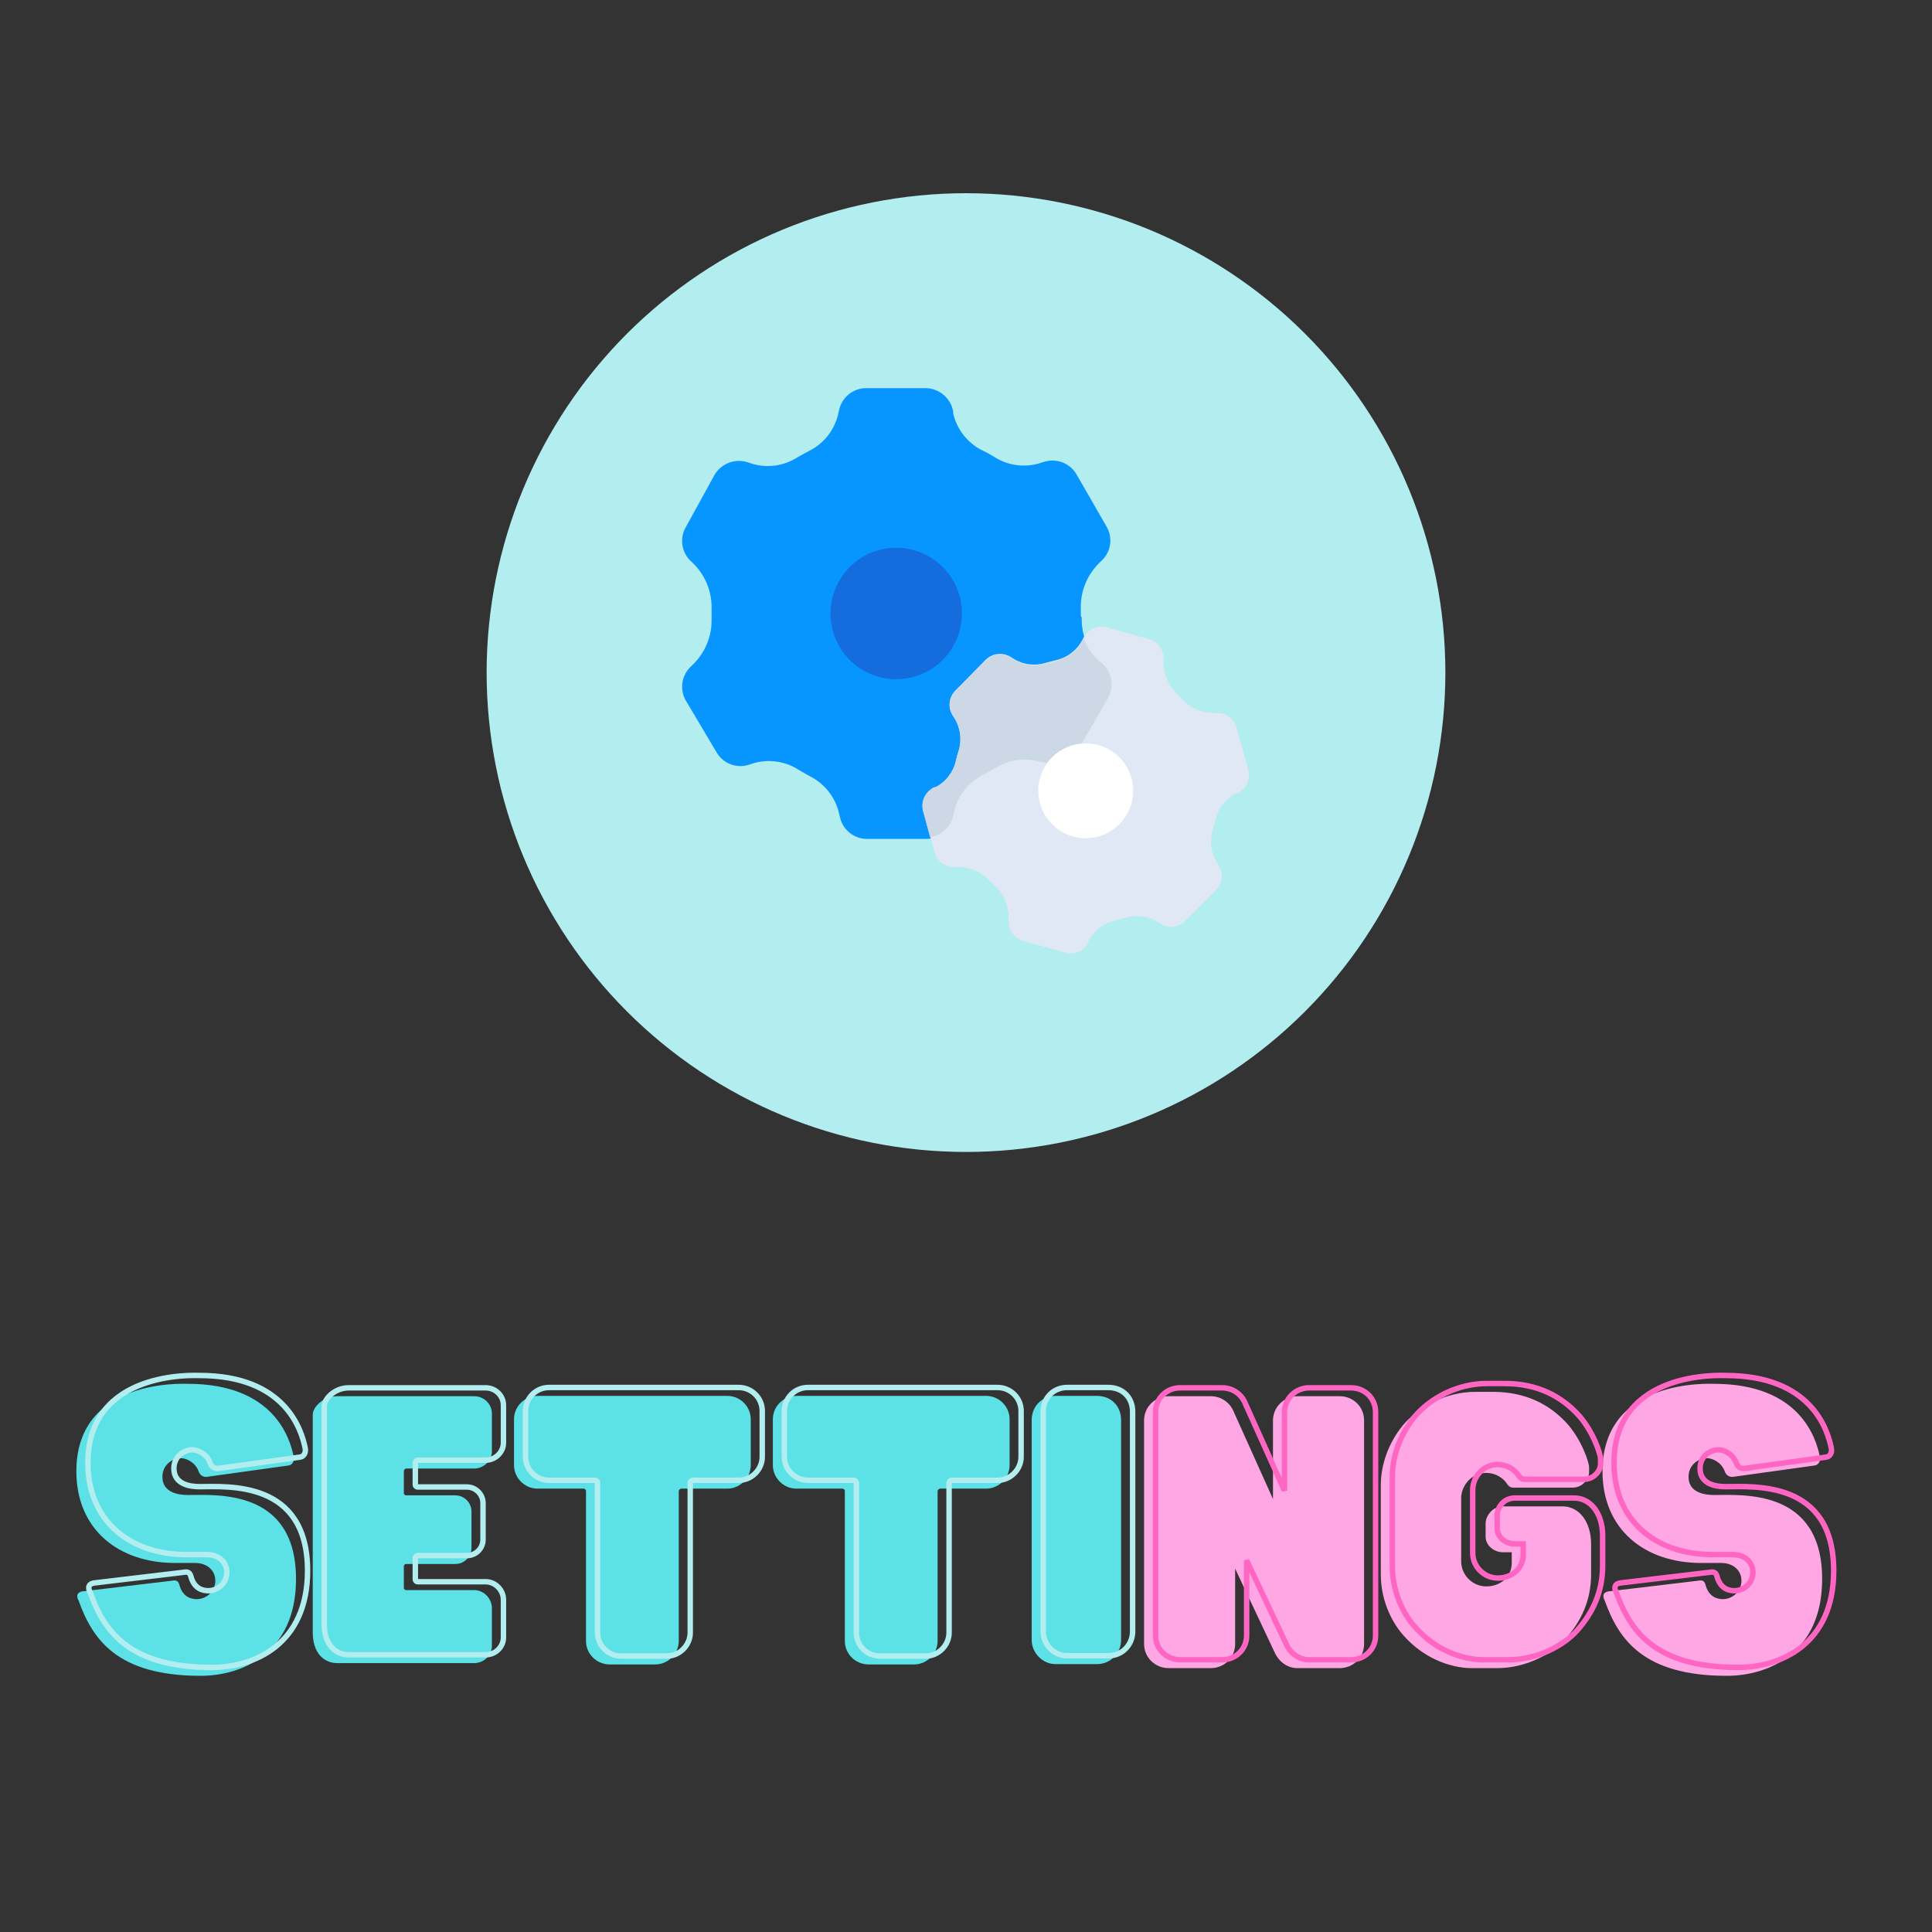 <?xml version="1.0" encoding="UTF-8"?>
<svg xmlns="http://www.w3.org/2000/svg" xmlns:xlink="http://www.w3.org/1999/xlink" width="600pt" height="600pt" viewBox="0 0 600 600" version="1.2">
<rect x="0" y="0" width="600" height="600" fill="#333333" stroke="none"/>
<defs>
<g>
<symbol overflow="visible" id="glyph0-0">
<path style="stroke:none;" d="M 64.164 -83.094 L 51.062 -83.094 C 47.004 -83.094 43.469 -79.766 43.469 -75.605 L 43.469 -51.164 L 31.301 -78.203 C 30.16 -81.117 27.352 -83.094 24.125 -83.094 L 11.023 -83.094 C 6.863 -83.094 3.434 -79.766 3.434 -75.605 L 3.434 -6.137 C 3.434 -1.977 6.863 1.352 11.023 1.352 L 24.125 1.352 C 28.391 1.352 31.719 -1.977 31.719 -6.137 L 31.719 -29.535 L 43.887 -3.742 C 45.133 -0.832 47.734 1.352 51.062 1.352 L 64.164 1.352 C 68.43 1.352 71.758 -1.977 71.758 -6.137 L 71.758 -75.605 C 71.758 -79.766 68.43 -83.094 64.164 -83.094 Z M 64.164 -83.094 "/>
</symbol>
<symbol overflow="visible" id="glyph0-1">
<path style="stroke:none;" d="M 58.238 -48.879 L 39.621 -48.879 C 39.621 -48.879 37.438 -48.879 35.98 -47.316 C 34.734 -46.07 34.316 -44.512 34.316 -43.574 L 34.316 -39.52 C 34.316 -36.711 36.918 -34.629 39.727 -34.629 L 42.43 -34.629 L 42.43 -31.301 C 42.43 -26.934 38.895 -24.023 34.527 -24.023 C 30.262 -24.023 26.727 -27.559 26.727 -31.824 L 26.727 -51.477 C 26.727 -55.117 29.742 -59.277 34.527 -59.277 C 37.336 -59.277 39.832 -57.719 40.973 -55.844 C 41.703 -54.805 42.324 -54.703 43.055 -54.703 L 61.355 -54.703 C 61.879 -54.703 63.539 -54.805 64.895 -56.156 C 66.453 -57.613 66.453 -59.172 66.453 -59.797 L 66.453 -61.047 C 66.453 -62.5 64.062 -69.988 59.07 -75.188 C 54.285 -80.18 47.215 -84.445 36.605 -84.445 L 31.094 -84.445 C 22.152 -84.445 13.52 -79.973 8.527 -73.941 C 4.055 -68.43 1.77 -61.668 1.77 -55.535 L 1.77 -27.766 C 1.77 -20.176 4.785 -13.52 8.422 -9.254 C 16.016 -0.312 25.582 1.352 29.848 1.352 L 37.957 1.352 C 46.797 1.352 55.012 -3.016 59.277 -7.902 C 63.957 -13.207 67.078 -19.656 67.078 -27.766 L 67.078 -37.125 C 67.078 -44.406 63.125 -48.879 58.238 -48.879 Z M 58.238 -48.879 "/>
</symbol>
<symbol overflow="visible" id="glyph0-2">
<path style="stroke:none;" d="M 36.398 -86.941 C 35.148 -86.941 1.77 -88.707 1.77 -59.797 C 1.77 -41.703 14.871 -31.301 32.445 -31.301 L 38.688 -31.301 C 42.117 -31.301 44.926 -29.223 44.926 -25.789 C 44.926 -22.465 42.117 -20.07 39.207 -20.07 C 37.543 -20.07 34.734 -20.59 33.695 -24.75 C 33.383 -25.582 32.965 -26.102 31.406 -25.789 L 3.535 -22.465 C 1.977 -22.152 1.664 -21.109 2.496 -19.551 C 6.758 -7.695 14.352 3.742 40.352 3.742 C 53.453 3.742 69.988 -3.434 69.988 -26.312 C 69.988 -54.492 45.133 -52.414 36.398 -52.414 C 33.695 -52.414 28.496 -53.039 28.496 -58.027 C 28.496 -62.086 31.926 -63.852 34.215 -63.852 C 35.879 -63.852 38.688 -62.605 39.727 -59.797 C 40.141 -58.551 41.078 -58.027 42.117 -58.027 L 67.598 -61.566 C 68.742 -61.668 69.574 -62.812 69.262 -64.371 C 68.117 -69.988 63.125 -86.941 36.398 -86.941 Z M 36.398 -86.941 "/>
</symbol>
<symbol overflow="visible" id="glyph0-3">
<path style="stroke:none;" d="M 32.445 -60.629 L 53.559 -60.629 C 56.574 -60.629 59.07 -63.125 59.07 -66.035 L 59.07 -77.684 C 59.07 -80.699 56.574 -83.094 53.559 -83.094 L 11.023 -83.094 C 6.758 -83.094 3.434 -79.766 3.434 -77.371 L 3.434 -9.672 C 3.434 -3.535 6.758 -0.207 11.023 -0.207 L 53.559 -0.207 C 56.574 -0.207 59.07 -2.602 59.07 -5.617 L 59.07 -17.262 C 59.07 -20.277 56.574 -22.879 53.559 -22.879 L 32.445 -22.879 C 32.031 -22.879 31.719 -23.191 31.719 -23.605 L 31.719 -30.262 C 31.719 -30.68 32.031 -30.992 32.445 -30.992 L 47.734 -30.992 C 50.438 -30.992 52.727 -33.176 52.727 -35.98 L 52.727 -47.316 C 52.727 -50.023 50.438 -52.309 47.734 -52.309 L 32.445 -52.309 C 32.031 -52.309 31.719 -52.621 31.719 -52.934 L 31.719 -59.797 C 31.719 -60.109 32.031 -60.629 32.445 -60.629 Z M 32.445 -60.629 "/>
</symbol>
<symbol overflow="visible" id="glyph0-4">
<path style="stroke:none;" d="M 69.676 -83.195 L 10.711 -83.195 C 6.758 -83.195 3.434 -79.973 3.434 -75.918 L 3.434 -61.668 C 3.434 -57.719 6.758 -54.391 10.711 -54.391 L 25.062 -54.391 C 25.48 -54.391 25.789 -53.973 25.789 -53.66 L 25.789 -7.07 C 25.789 -3.121 29.016 0.207 33.176 0.207 L 47.316 0.207 C 51.27 0.207 54.598 -3.121 54.598 -7.07 L 54.598 -53.66 C 54.598 -53.973 55.012 -54.391 55.43 -54.391 L 69.676 -54.391 C 73.629 -54.391 76.957 -57.719 76.957 -61.668 L 76.957 -75.918 C 76.957 -79.973 73.629 -83.195 69.676 -83.195 Z M 69.676 -83.195 "/>
</symbol>
<symbol overflow="visible" id="glyph0-5">
<path style="stroke:none;" d="M 10.816 0.105 L 23.711 0.105 C 28.078 0.105 31.199 -3.434 31.199 -7.383 L 31.199 -75.707 C 31.199 -80.074 28.078 -83.195 23.711 -83.195 L 10.816 -83.195 C 6.758 -83.195 3.434 -80.074 3.434 -75.707 L 3.434 -7.383 C 3.434 -3.434 6.758 0.105 10.816 0.105 Z M 10.816 0.105 "/>
</symbol>
</g>
<clipPath id="clip1">
  <path d="M 151.125 60 L 448.875 60 L 448.875 357.75 L 151.125 357.75 Z M 151.125 60 "/>
</clipPath>
</defs>
<g id="surface1">
<g clip-path="url(#clip1)" clip-rule="nonzero">
<path style=" stroke:none;fill-rule:nonzero;fill:rgb(69.8%,92.94%,93.729%);fill-opacity:1;" d="M 448.875 208.875 C 448.875 211.312 448.816 213.746 448.695 216.18 C 448.574 218.613 448.398 221.043 448.156 223.469 C 447.918 225.891 447.621 228.309 447.262 230.719 C 446.906 233.129 446.488 235.531 446.016 237.918 C 445.539 240.309 445.004 242.684 444.414 245.047 C 443.82 247.414 443.172 249.758 442.465 252.09 C 441.758 254.422 440.992 256.734 440.172 259.031 C 439.352 261.324 438.477 263.598 437.543 265.848 C 436.609 268.098 435.625 270.324 434.582 272.527 C 433.539 274.73 432.445 276.906 431.297 279.055 C 430.148 281.203 428.945 283.32 427.695 285.41 C 426.441 287.5 425.137 289.559 423.785 291.586 C 422.43 293.613 421.027 295.602 419.578 297.559 C 418.125 299.516 416.629 301.438 415.082 303.32 C 413.535 305.203 411.945 307.047 410.309 308.852 C 408.672 310.66 406.992 312.422 405.27 314.145 C 403.547 315.867 401.785 317.547 399.977 319.184 C 398.172 320.82 396.328 322.41 394.445 323.957 C 392.562 325.504 390.641 327 388.684 328.453 C 386.727 329.902 384.734 331.305 382.711 332.66 C 380.684 334.012 378.625 335.316 376.535 336.57 C 374.445 337.82 372.328 339.023 370.18 340.172 C 368.031 341.32 365.855 342.414 363.652 343.457 C 361.449 344.5 359.223 345.484 356.973 346.418 C 354.723 347.352 352.449 348.227 350.156 349.047 C 347.859 349.867 345.547 350.633 343.215 351.34 C 340.883 352.047 338.535 352.695 336.172 353.289 C 333.809 353.879 331.434 354.414 329.043 354.891 C 326.656 355.363 324.254 355.781 321.844 356.137 C 319.434 356.496 317.016 356.793 314.594 357.031 C 312.168 357.273 309.738 357.449 307.305 357.57 C 304.871 357.691 302.438 357.75 300 357.75 C 297.562 357.75 295.129 357.691 292.695 357.57 C 290.262 357.449 287.832 357.273 285.406 357.031 C 282.984 356.793 280.566 356.496 278.156 356.137 C 275.746 355.781 273.344 355.363 270.957 354.891 C 268.566 354.414 266.191 353.879 263.828 353.289 C 261.461 352.695 259.117 352.047 256.785 351.34 C 254.453 350.633 252.141 349.867 249.844 349.047 C 247.551 348.227 245.277 347.352 243.027 346.418 C 240.777 345.484 238.551 344.5 236.348 343.457 C 234.145 342.414 231.969 341.32 229.82 340.172 C 227.672 339.023 225.555 337.82 223.465 336.57 C 221.375 335.316 219.316 334.012 217.289 332.66 C 215.262 331.305 213.273 329.902 211.316 328.453 C 209.359 327 207.438 325.504 205.555 323.957 C 203.672 322.41 201.828 320.82 200.023 319.184 C 198.215 317.547 196.453 315.867 194.73 314.145 C 193.008 312.422 191.328 310.66 189.691 308.852 C 188.055 307.047 186.465 305.203 184.918 303.32 C 183.371 301.438 181.875 299.516 180.422 297.559 C 178.973 295.602 177.57 293.613 176.215 291.586 C 174.859 289.559 173.559 287.5 172.305 285.41 C 171.055 283.32 169.852 281.203 168.703 279.055 C 167.555 276.906 166.461 274.73 165.418 272.527 C 164.375 270.324 163.391 268.098 162.457 265.848 C 161.523 263.598 160.648 261.324 159.828 259.031 C 159.008 256.734 158.242 254.422 157.535 252.09 C 156.828 249.758 156.18 247.41 155.586 245.047 C 154.996 242.684 154.461 240.309 153.984 237.918 C 153.512 235.531 153.094 233.129 152.738 230.719 C 152.379 228.309 152.082 225.891 151.844 223.469 C 151.602 221.043 151.426 218.613 151.305 216.18 C 151.184 213.746 151.125 211.312 151.125 208.875 C 151.125 206.438 151.184 204.004 151.305 201.57 C 151.426 199.137 151.602 196.707 151.844 194.281 C 152.082 191.859 152.379 189.441 152.738 187.031 C 153.094 184.621 153.512 182.219 153.984 179.832 C 154.461 177.441 154.996 175.066 155.586 172.703 C 156.18 170.34 156.828 167.992 157.535 165.66 C 158.242 163.328 159.008 161.016 159.828 158.719 C 160.648 156.426 161.523 154.152 162.457 151.902 C 163.391 149.652 164.375 147.426 165.418 145.223 C 166.461 143.02 167.555 140.844 168.703 138.695 C 169.852 136.547 171.055 134.43 172.305 132.34 C 173.559 130.25 174.859 128.191 176.215 126.164 C 177.57 124.137 178.973 122.148 180.422 120.191 C 181.875 118.234 183.371 116.312 184.918 114.43 C 186.465 112.547 188.055 110.703 189.691 108.898 C 191.328 107.09 193.008 105.328 194.73 103.605 C 196.453 101.883 198.215 100.203 200.023 98.566 C 201.828 96.93 203.672 95.34 205.555 93.793 C 207.438 92.246 209.359 90.75 211.316 89.297 C 213.273 87.848 215.262 86.445 217.289 85.09 C 219.316 83.738 221.375 82.434 223.465 81.18 C 225.555 79.93 227.672 78.727 229.82 77.578 C 231.969 76.43 234.145 75.336 236.348 74.293 C 238.551 73.25 240.777 72.266 243.027 71.332 C 245.277 70.398 247.551 69.523 249.844 68.703 C 252.141 67.883 254.453 67.117 256.785 66.41 C 259.117 65.703 261.461 65.055 263.828 64.461 C 266.191 63.871 268.566 63.336 270.957 62.859 C 273.344 62.387 275.746 61.969 278.156 61.613 C 280.566 61.254 282.984 60.957 285.406 60.719 C 287.832 60.477 290.262 60.301 292.695 60.18 C 295.129 60.059 297.562 60 300 60 C 302.438 60 304.871 60.059 307.305 60.18 C 309.738 60.301 312.168 60.477 314.594 60.719 C 317.016 60.957 319.434 61.254 321.844 61.613 C 324.254 61.969 326.656 62.387 329.043 62.859 C 331.434 63.336 333.809 63.871 336.172 64.461 C 338.535 65.055 340.883 65.703 343.215 66.41 C 345.547 67.117 347.859 67.883 350.156 68.703 C 352.449 69.523 354.723 70.398 356.973 71.332 C 359.223 72.266 361.449 73.25 363.652 74.293 C 365.855 75.336 368.031 76.43 370.18 77.578 C 372.328 78.727 374.445 79.93 376.535 81.18 C 378.625 82.434 380.684 83.738 382.711 85.09 C 384.734 86.445 386.727 87.848 388.684 89.297 C 390.641 90.75 392.562 92.246 394.445 93.793 C 396.328 95.34 398.172 96.93 399.977 98.566 C 401.785 100.203 403.547 101.883 405.27 103.605 C 406.992 105.328 408.672 107.09 410.309 108.898 C 411.945 110.703 413.535 112.547 415.082 114.43 C 416.629 116.312 418.125 118.234 419.578 120.191 C 421.027 122.148 422.43 124.137 423.785 126.164 C 425.137 128.191 426.441 130.25 427.695 132.34 C 428.945 134.43 430.148 136.547 431.297 138.695 C 432.445 140.844 433.539 143.02 434.582 145.223 C 435.625 147.426 436.609 149.652 437.543 151.902 C 438.477 154.152 439.352 156.426 440.172 158.719 C 440.992 161.016 441.758 163.328 442.465 165.66 C 443.172 167.992 443.82 170.34 444.414 172.703 C 445.004 175.066 445.539 177.441 446.016 179.832 C 446.488 182.219 446.906 184.621 447.262 187.031 C 447.621 189.441 447.918 191.859 448.156 194.281 C 448.398 196.707 448.574 199.137 448.695 201.57 C 448.816 204.004 448.875 206.438 448.875 208.875 Z M 448.875 208.875 "/>
</g>
<g style="fill:rgb(100%,65.489%,89.409%);fill-opacity:1;">
  <use xlink:href="#glyph0-0" x="351.868" y="516.698"/>
</g>
<g style="fill:rgb(100%,65.489%,89.409%);fill-opacity:1;">
  <use xlink:href="#glyph0-1" x="427.054" y="516.698"/>
</g>
<g style="fill:rgb(100%,65.489%,89.409%);fill-opacity:1;">
  <use xlink:href="#glyph0-2" x="495.897" y="516.698"/>
</g>
<path style="fill:none;stroke-width:2.253;stroke-linecap:butt;stroke-linejoin:miter;stroke:rgb(100%,39.999%,76.859%);stroke-opacity:1;stroke-miterlimit:4;" d="M 85.543 -27.8 L 68.08 -27.8 C 62.663 -27.8 57.955 -23.363 57.955 -17.81 L 57.955 14.789 L 41.741 -21.264 C 40.215 -25.159 36.46 -27.8 32.158 -27.8 L 14.694 -27.8 C 9.142 -27.8 4.569 -23.363 4.569 -17.81 L 4.569 74.809 C 4.569 80.361 9.142 84.794 14.694 84.794 L 32.158 84.794 C 37.845 84.794 42.283 80.361 42.283 74.809 L 42.283 43.627 L 58.533 78.023 C 60.189 81.882 63.642 84.794 68.08 84.794 L 85.543 84.794 C 91.231 84.794 95.668 80.361 95.668 74.809 L 95.668 -17.81 C 95.668 -23.363 91.231 -27.8 85.543 -27.8 Z M 177.908 17.835 L 153.09 17.835 C 153.09 17.835 150.179 17.835 148.215 19.898 C 146.559 21.559 146.017 23.658 146.017 24.908 L 146.017 30.325 C 146.017 34.049 149.47 36.825 153.226 36.825 L 156.814 36.825 L 156.814 41.257 C 156.814 47.08 152.111 50.976 146.288 50.976 C 140.601 50.976 135.898 46.268 135.898 40.58 L 135.898 14.346 C 135.898 9.507 139.892 3.955 146.288 3.955 C 150.012 3.955 153.361 6.054 154.887 8.523 C 155.835 9.914 156.679 10.08 157.663 10.08 L 182.069 10.08 C 182.746 10.08 184.981 9.914 186.778 8.117 C 188.84 6.19 188.84 4.091 188.84 3.278 L 188.84 1.617 C 188.84 -0.347 185.658 -10.331 179.023 -17.238 C 172.627 -23.904 163.215 -29.592 149.064 -29.592 L 141.715 -29.592 C 129.767 -29.592 118.257 -23.633 111.621 -15.576 C 105.663 -8.232 102.616 0.773 102.616 8.966 L 102.616 45.966 C 102.616 56.085 106.611 64.992 111.486 70.643 C 121.611 82.596 134.371 84.794 140.059 84.794 L 150.856 84.794 C 162.637 84.794 173.606 78.971 179.293 72.471 C 185.523 65.398 189.689 56.799 189.689 45.966 L 189.689 33.507 C 189.689 23.794 184.408 17.835 177.908 17.835 Z M 240.585 -32.909 C 238.892 -32.909 194.408 -35.279 194.408 3.278 C 194.408 27.414 211.877 41.257 235.304 41.257 L 243.632 41.257 C 248.2 41.257 251.924 44.033 251.924 48.606 C 251.924 53.039 248.2 56.221 244.309 56.221 C 242.106 56.221 238.351 55.544 236.96 49.992 C 236.554 48.877 235.981 48.2 233.913 48.606 L 196.746 53.039 C 194.679 53.481 194.273 54.867 195.356 56.934 C 201.043 72.742 211.163 87.976 245.83 87.976 C 263.299 87.976 285.371 78.429 285.371 47.929 C 285.371 10.351 252.231 13.127 240.585 13.127 C 236.96 13.127 230.023 12.283 230.023 5.611 C 230.023 0.231 234.59 -2.139 237.674 -2.139 C 239.871 -2.139 243.632 -0.482 245.017 3.278 C 245.559 4.934 246.814 5.611 248.2 5.611 L 282.153 0.908 C 283.679 0.773 284.793 -0.753 284.387 -2.816 C 282.866 -10.331 276.194 -32.909 240.585 -32.909 Z M 240.585 -32.909 " transform="matrix(0.75,0,0,0.75,355.444,451.85)"/>
<g style="fill:rgb(36.079%,88.239%,90.199%);fill-opacity:1;">
  <use xlink:href="#glyph0-2" x="21.942" y="516.698"/>
</g>
<g style="fill:rgb(36.079%,88.239%,90.199%);fill-opacity:1;">
  <use xlink:href="#glyph0-3" x="93.697" y="516.698"/>
</g>
<g style="fill:rgb(36.079%,88.239%,90.199%);fill-opacity:1;">
  <use xlink:href="#glyph0-4" x="156.196" y="516.698"/>
</g>
<g style="fill:rgb(36.079%,88.239%,90.199%);fill-opacity:1;">
  <use xlink:href="#glyph0-4" x="236.582" y="516.698"/>
</g>
<g style="fill:rgb(36.079%,88.239%,90.199%);fill-opacity:1;">
  <use xlink:href="#glyph0-5" x="316.968" y="516.698"/>
</g>
<path style="fill:none;stroke-width:2.253;stroke-linecap:butt;stroke-linejoin:miter;stroke:rgb(69.8%,92.94%,93.729%);stroke-opacity:1;stroke-miterlimit:4;" d="M 48.543 -32.909 C 46.851 -32.909 2.372 -35.279 2.372 3.278 C 2.372 27.414 19.835 41.257 43.262 41.257 L 51.59 41.257 C 56.163 41.257 59.887 44.033 59.887 48.606 C 59.887 53.039 56.163 56.221 52.267 56.221 C 50.07 56.221 46.309 55.544 44.924 49.992 C 44.517 48.877 43.939 48.2 41.877 48.606 L 4.705 53.039 C 2.642 53.481 2.236 54.867 3.32 56.934 C 9.007 72.742 19.127 87.976 53.793 87.976 C 71.257 87.976 93.33 78.429 93.33 47.929 C 93.33 10.351 60.189 13.127 48.543 13.127 C 44.924 13.127 37.981 12.283 37.981 5.611 C 37.981 0.231 42.554 -2.139 45.632 -2.139 C 47.835 -2.139 51.59 -0.482 52.981 3.278 C 53.523 4.934 54.773 5.611 56.163 5.611 L 90.116 0.908 C 91.637 0.773 92.757 -0.753 92.351 -2.816 C 90.825 -10.331 84.158 -32.909 48.543 -32.909 Z M 138.934 2.158 L 167.07 2.158 C 171.096 2.158 174.45 -1.159 174.45 -5.05 L 174.45 -20.586 C 174.45 -24.581 171.096 -27.8 167.07 -27.8 L 110.366 -27.8 C 104.679 -27.8 100.241 -23.363 100.241 -20.149 L 100.241 70.101 C 100.241 78.294 104.679 82.731 110.366 82.731 L 167.07 82.731 C 171.096 82.731 174.45 79.549 174.45 75.518 L 174.45 59.981 C 174.45 55.95 171.096 52.497 167.07 52.497 L 138.934 52.497 C 138.392 52.497 137.955 52.091 137.955 51.518 L 137.955 42.648 C 137.955 42.106 138.392 41.664 138.934 41.664 L 159.314 41.664 C 162.939 41.664 165.986 38.757 165.986 35.033 L 165.986 19.898 C 165.986 16.309 162.939 13.262 159.314 13.262 L 138.934 13.262 C 138.392 13.262 137.955 12.825 137.955 12.419 L 137.955 3.278 C 137.955 2.872 138.392 2.158 138.934 2.158 Z M 271.898 -27.935 L 193.288 -27.935 C 188.012 -27.935 183.575 -23.633 183.575 -18.217 L 183.575 0.773 C 183.575 6.054 188.012 10.486 193.288 10.486 L 212.418 10.486 C 212.991 10.486 213.398 11.028 213.398 11.434 L 213.398 73.554 C 213.398 78.835 217.7 83.273 223.252 83.273 L 242.106 83.273 C 247.351 83.273 251.788 78.835 251.788 73.554 L 251.788 11.434 C 251.788 11.028 252.361 10.486 252.903 10.486 L 271.898 10.486 C 277.179 10.486 281.611 6.054 281.611 0.773 L 281.611 -18.217 C 281.611 -23.633 277.179 -27.935 271.898 -27.935 Z M 379.08 -27.935 L 300.471 -27.935 C 295.189 -27.935 290.757 -23.633 290.757 -18.217 L 290.757 0.773 C 290.757 6.054 295.189 10.486 300.471 10.486 L 319.601 10.486 C 320.174 10.486 320.58 11.028 320.58 11.434 L 320.58 73.554 C 320.58 78.835 324.882 83.273 330.434 83.273 L 349.288 83.273 C 354.533 83.273 358.971 78.835 358.971 73.554 L 358.971 11.434 C 358.971 11.028 359.543 10.486 360.085 10.486 L 379.08 10.486 C 384.361 10.486 388.793 6.054 388.793 0.773 L 388.793 -18.217 C 388.793 -23.633 384.361 -27.935 379.08 -27.935 Z M 407.788 83.137 L 424.986 83.137 C 430.809 83.137 434.971 78.429 434.971 73.148 L 434.971 -17.946 C 434.971 -23.769 430.809 -27.935 424.986 -27.935 L 407.788 -27.935 C 402.372 -27.935 397.939 -23.769 397.939 -17.946 L 397.939 73.148 C 397.939 78.429 402.372 83.137 407.788 83.137 Z M 407.788 83.137 " transform="matrix(0.75,0,0,0.75,25.518,451.85)"/>
<path style=" stroke:none;fill-rule:nonzero;fill:rgb(2.75%,58.429%,100%);fill-opacity:1;" d="M 335.656 190.555 C 335.656 190.051 335.656 189.582 335.656 189.109 C 335.609 187.723 335.715 186.344 335.973 184.98 C 336.227 183.613 336.625 182.293 337.168 181.012 C 337.711 179.734 338.383 178.527 339.191 177.395 C 339.996 176.262 340.914 175.23 341.941 174.297 C 342.312 173.969 342.652 173.609 342.961 173.219 C 343.27 172.832 343.543 172.418 343.781 171.98 C 344.02 171.547 344.215 171.094 344.375 170.621 C 344.531 170.152 344.648 169.668 344.727 169.18 C 344.801 168.688 344.832 168.195 344.824 167.699 C 344.812 167.199 344.758 166.711 344.664 166.223 C 344.57 165.734 344.43 165.258 344.254 164.797 C 344.074 164.332 343.859 163.887 343.605 163.461 L 334.32 147.312 C 334.074 146.891 333.793 146.492 333.48 146.117 C 333.164 145.742 332.82 145.395 332.449 145.078 C 332.078 144.762 331.68 144.48 331.258 144.23 C 330.84 143.98 330.398 143.77 329.941 143.594 C 329.484 143.422 329.02 143.285 328.539 143.191 C 328.059 143.098 327.574 143.043 327.086 143.031 C 326.598 143.016 326.109 143.047 325.629 143.113 C 325.145 143.184 324.668 143.297 324.203 143.445 L 323.047 143.809 C 321.844 144.184 320.613 144.426 319.355 144.531 C 318.098 144.633 316.844 144.598 315.594 144.422 C 314.344 144.246 313.129 143.938 311.949 143.492 C 310.77 143.047 309.652 142.477 308.598 141.785 C 307.477 141.098 306.32 140.445 304.984 139.832 C 303.863 139.266 302.816 138.586 301.844 137.789 C 300.871 136.992 300 136.098 299.227 135.105 C 298.449 134.117 297.793 133.055 297.254 131.922 C 296.715 130.785 296.305 129.605 296.023 128.379 L 296.023 127.801 C 295.934 127.305 295.805 126.82 295.633 126.344 C 295.461 125.867 295.246 125.41 294.996 124.973 C 294.746 124.535 294.457 124.121 294.137 123.73 C 293.812 123.344 293.461 122.984 293.078 122.656 C 292.691 122.328 292.281 122.031 291.848 121.773 C 291.414 121.516 290.961 121.297 290.488 121.117 C 290.016 120.938 289.531 120.801 289.035 120.703 C 288.539 120.605 288.039 120.551 287.535 120.539 L 269 120.539 C 268.512 120.539 268.023 120.582 267.543 120.664 C 267.059 120.746 266.586 120.871 266.125 121.035 C 265.664 121.199 265.219 121.398 264.793 121.641 C 264.363 121.879 263.961 122.152 263.582 122.461 C 263.199 122.77 262.848 123.109 262.527 123.477 C 262.203 123.844 261.914 124.238 261.66 124.656 C 261.402 125.074 261.188 125.512 261.004 125.969 C 260.824 126.422 260.684 126.891 260.582 127.367 L 260.328 128.523 C 260.051 129.746 259.641 130.926 259.102 132.059 C 258.562 133.191 257.91 134.25 257.141 135.242 C 256.367 136.23 255.5 137.125 254.531 137.922 C 253.566 138.723 252.523 139.406 251.406 139.977 C 250.215 140.59 249.094 141.242 247.793 141.93 C 246.738 142.621 245.621 143.191 244.441 143.637 C 243.262 144.082 242.047 144.391 240.797 144.566 C 239.547 144.742 238.293 144.777 237.035 144.676 C 235.777 144.57 234.547 144.328 233.344 143.953 L 232.801 143.77 C 232.32 143.578 231.824 143.426 231.316 143.32 C 230.809 143.211 230.293 143.152 229.773 143.137 C 229.258 143.121 228.738 143.148 228.227 143.223 C 227.711 143.301 227.211 143.418 226.715 143.582 C 226.223 143.746 225.75 143.953 225.293 144.203 C 224.836 144.449 224.406 144.734 224 145.059 C 223.594 145.383 223.223 145.742 222.879 146.133 C 222.535 146.523 222.23 146.938 221.961 147.383 L 213.039 163.605 C 212.785 164.031 212.57 164.477 212.391 164.941 C 212.215 165.406 212.082 165.883 211.984 166.371 C 211.891 166.859 211.84 167.352 211.832 167.848 C 211.824 168.344 211.859 168.84 211.934 169.328 C 212.012 169.82 212.129 170.301 212.289 170.773 C 212.449 171.242 212.648 171.695 212.891 172.133 C 213.129 172.566 213.402 172.98 213.711 173.367 C 214.023 173.754 214.363 174.113 214.738 174.441 C 215.758 175.371 216.672 176.402 217.469 177.527 C 218.27 178.656 218.941 179.855 219.48 181.129 C 220.02 182.398 220.414 183.715 220.668 185.074 C 220.926 186.434 221.031 187.801 220.988 189.184 L 220.988 190.629 C 220.988 190.629 220.988 191.566 220.988 192.039 C 221.031 193.422 220.926 194.793 220.672 196.156 C 220.418 197.516 220.02 198.836 219.48 200.109 C 218.941 201.387 218.27 202.59 217.473 203.719 C 216.672 204.848 215.758 205.879 214.738 206.812 C 214.367 207.145 214.027 207.504 213.715 207.891 C 213.406 208.281 213.133 208.691 212.895 209.129 C 212.66 209.562 212.461 210.016 212.301 210.488 C 212.141 210.957 212.023 211.438 211.945 211.93 C 211.867 212.418 211.832 212.914 211.844 213.41 C 211.852 213.906 211.902 214.398 211.996 214.887 C 212.086 215.375 212.223 215.848 212.398 216.312 C 212.574 216.777 212.785 217.223 213.039 217.652 L 222.504 233.586 C 222.746 234.012 223.023 234.414 223.336 234.793 C 223.645 235.172 223.988 235.52 224.359 235.84 C 224.73 236.16 225.129 236.445 225.547 236.699 C 225.969 236.949 226.406 237.164 226.867 237.34 C 227.324 237.516 227.793 237.652 228.273 237.75 C 228.754 237.844 229.238 237.898 229.73 237.91 C 230.219 237.922 230.707 237.895 231.191 237.824 C 231.68 237.75 232.152 237.641 232.621 237.484 L 233.703 237.125 C 234.906 236.75 236.141 236.512 237.395 236.406 C 238.652 236.305 239.906 236.34 241.156 236.516 C 242.406 236.691 243.621 237 244.801 237.445 C 245.98 237.891 247.102 238.457 248.156 239.148 C 249.273 239.836 250.43 240.484 251.586 241.098 C 252.711 241.672 253.762 242.359 254.738 243.164 C 255.711 243.969 256.586 244.867 257.363 245.863 C 258.141 246.859 258.801 247.926 259.344 249.066 C 259.887 250.207 260.301 251.395 260.582 252.625 L 260.801 253.527 C 260.895 254.016 261.027 254.492 261.203 254.957 C 261.379 255.422 261.594 255.867 261.848 256.297 C 262.102 256.723 262.387 257.129 262.711 257.504 C 263.035 257.883 263.387 258.23 263.77 258.547 C 264.152 258.867 264.559 259.148 264.988 259.395 C 265.422 259.641 265.871 259.852 266.34 260.02 C 266.805 260.188 267.285 260.316 267.773 260.402 C 268.262 260.488 268.758 260.535 269.254 260.535 L 287.535 260.535 C 288.023 260.535 288.508 260.492 288.992 260.406 C 289.473 260.324 289.945 260.199 290.406 260.035 C 290.867 259.871 291.312 259.668 291.738 259.43 C 292.164 259.188 292.566 258.914 292.949 258.605 C 293.328 258.297 293.68 257.961 294 257.594 C 294.324 257.223 294.613 256.832 294.871 256.414 C 295.125 255.996 295.344 255.562 295.527 255.105 C 295.707 254.652 295.848 254.188 295.953 253.707 L 296.168 252.551 C 296.453 251.328 296.871 250.148 297.414 249.012 C 297.961 247.879 298.621 246.816 299.398 245.828 C 300.176 244.84 301.051 243.945 302.023 243.148 C 302.996 242.352 304.043 241.668 305.164 241.098 C 306.32 240.484 307.477 239.836 308.777 239.148 C 309.832 238.457 310.949 237.891 312.129 237.445 C 313.312 237 314.527 236.691 315.777 236.516 C 317.023 236.34 318.277 236.305 319.535 236.406 C 320.793 236.512 322.023 236.75 323.227 237.125 L 323.77 237.125 C 324.25 237.32 324.746 237.469 325.254 237.578 C 325.762 237.684 326.277 237.746 326.797 237.762 C 327.312 237.777 327.832 237.746 328.344 237.672 C 328.859 237.598 329.359 237.477 329.855 237.312 C 330.348 237.148 330.82 236.941 331.277 236.695 C 331.734 236.445 332.164 236.16 332.57 235.836 C 332.977 235.512 333.348 235.152 333.691 234.766 C 334.035 234.375 334.34 233.957 334.609 233.512 L 343.895 217.398 C 344.148 216.973 344.363 216.527 344.539 216.062 C 344.715 215.602 344.852 215.125 344.945 214.637 C 345.039 214.148 345.094 213.66 345.102 213.164 C 345.113 212.668 345.078 212.172 345.004 211.684 C 344.93 211.191 344.812 210.711 344.652 210.242 C 344.496 209.77 344.297 209.316 344.062 208.883 C 343.824 208.445 343.555 208.031 343.246 207.641 C 342.938 207.254 342.602 206.891 342.23 206.562 C 341.203 205.633 340.285 204.602 339.48 203.473 C 338.676 202.344 338 201.141 337.457 199.867 C 336.914 198.59 336.516 197.27 336.262 195.906 C 336.004 194.547 335.902 193.172 335.945 191.785 C 335.656 191.496 335.656 191.027 335.656 190.555 Z M 335.656 190.555 "/>
<path style=" stroke:none;fill-rule:nonzero;fill:rgb(8.24%,42.349%,86.67%);fill-opacity:1;" d="M 298.734 190.52 C 298.734 191.188 298.699 191.855 298.637 192.52 C 298.57 193.188 298.473 193.848 298.34 194.504 C 298.211 195.156 298.047 195.805 297.855 196.445 C 297.66 197.086 297.438 197.715 297.18 198.332 C 296.926 198.949 296.637 199.555 296.324 200.141 C 296.008 200.73 295.664 201.305 295.293 201.859 C 294.922 202.418 294.523 202.953 294.102 203.469 C 293.676 203.984 293.227 204.48 292.754 204.953 C 292.281 205.426 291.789 205.875 291.27 206.301 C 290.754 206.723 290.219 207.121 289.66 207.492 C 289.105 207.863 288.531 208.207 287.945 208.523 C 287.355 208.836 286.75 209.121 286.133 209.379 C 285.516 209.633 284.887 209.859 284.246 210.055 C 283.605 210.246 282.961 210.41 282.305 210.539 C 281.648 210.672 280.988 210.77 280.32 210.836 C 279.656 210.898 278.988 210.934 278.32 210.934 C 277.652 210.934 276.984 210.898 276.32 210.836 C 275.656 210.77 274.996 210.672 274.34 210.539 C 273.684 210.41 273.035 210.246 272.395 210.055 C 271.758 209.859 271.129 209.633 270.512 209.379 C 269.891 209.121 269.289 208.836 268.699 208.523 C 268.109 208.207 267.535 207.863 266.98 207.492 C 266.426 207.121 265.891 206.723 265.371 206.301 C 264.855 205.875 264.359 205.426 263.887 204.953 C 263.414 204.48 262.965 203.984 262.543 203.469 C 262.117 202.953 261.719 202.418 261.348 201.859 C 260.977 201.305 260.633 200.73 260.32 200.141 C 260.004 199.555 259.719 198.949 259.465 198.332 C 259.207 197.715 258.98 197.086 258.789 196.445 C 258.594 195.805 258.434 195.156 258.301 194.504 C 258.172 193.848 258.074 193.188 258.008 192.52 C 257.941 191.855 257.91 191.188 257.91 190.52 C 257.91 189.852 257.941 189.184 258.008 188.52 C 258.074 187.855 258.172 187.195 258.301 186.539 C 258.434 185.883 258.594 185.234 258.789 184.594 C 258.98 183.953 259.207 183.328 259.465 182.707 C 259.719 182.09 260.004 181.488 260.32 180.898 C 260.633 180.309 260.977 179.734 261.348 179.18 C 261.719 178.625 262.117 178.086 262.543 177.57 C 262.965 177.055 263.414 176.559 263.887 176.086 C 264.359 175.613 264.855 175.164 265.371 174.742 C 265.891 174.316 266.426 173.918 266.98 173.547 C 267.535 173.176 268.109 172.832 268.699 172.52 C 269.289 172.203 269.891 171.918 270.512 171.66 C 271.129 171.406 271.758 171.18 272.395 170.988 C 273.035 170.793 273.684 170.629 274.34 170.5 C 274.996 170.371 275.656 170.273 276.32 170.207 C 276.984 170.141 277.652 170.109 278.32 170.109 C 278.988 170.109 279.656 170.141 280.32 170.207 C 280.988 170.273 281.648 170.371 282.305 170.5 C 282.961 170.629 283.605 170.793 284.246 170.988 C 284.887 171.18 285.516 171.406 286.133 171.66 C 286.75 171.918 287.355 172.203 287.945 172.52 C 288.531 172.832 289.105 173.176 289.66 173.547 C 290.219 173.918 290.754 174.316 291.27 174.742 C 291.789 175.164 292.281 175.613 292.754 176.086 C 293.227 176.559 293.676 177.055 294.102 177.57 C 294.523 178.086 294.922 178.625 295.293 179.18 C 295.664 179.734 296.008 180.309 296.324 180.898 C 296.637 181.488 296.926 182.09 297.18 182.707 C 297.438 183.328 297.66 183.953 297.855 184.594 C 298.047 185.234 298.211 185.883 298.34 186.539 C 298.473 187.195 298.57 187.855 298.637 188.52 C 298.699 189.184 298.734 189.852 298.734 190.52 Z M 298.734 190.52 "/>
<path style=" stroke:none;fill-rule:nonzero;fill:rgb(87.45%,90.979%,95.689%);fill-opacity:1;" d="M 366.438 216.316 L 365.68 215.594 C 364.941 214.902 364.285 214.145 363.715 213.312 C 363.145 212.477 362.668 211.594 362.293 210.656 C 361.914 209.723 361.645 208.754 361.477 207.762 C 361.309 206.766 361.254 205.762 361.309 204.754 C 361.352 204.043 361.273 203.344 361.074 202.66 C 360.875 201.977 360.566 201.348 360.148 200.77 C 359.73 200.191 359.227 199.703 358.637 199.301 C 358.047 198.902 357.41 198.609 356.719 198.434 L 343.75 194.82 C 343.055 194.625 342.352 194.551 341.633 194.602 C 340.914 194.652 340.227 194.824 339.566 195.113 C 338.906 195.402 338.316 195.797 337.793 196.293 C 337.273 196.789 336.848 197.355 336.523 198 L 336.125 198.758 C 335.273 200.367 334.121 201.723 332.668 202.82 C 331.215 203.922 329.598 204.66 327.816 205.043 L 325.035 205.766 C 324.176 206.051 323.293 206.238 322.391 206.328 C 321.492 206.418 320.59 206.41 319.691 206.301 C 318.793 206.191 317.914 205.984 317.062 205.68 C 316.207 205.379 315.398 204.984 314.629 204.5 L 314.305 204.285 C 313.699 203.848 313.035 203.527 312.316 203.324 C 311.598 203.121 310.863 203.043 310.117 203.098 C 309.371 203.148 308.656 203.328 307.973 203.629 C 307.289 203.934 306.68 204.344 306.141 204.863 L 296.711 214.473 C 296.207 214.977 295.805 215.547 295.496 216.191 C 295.191 216.832 295.004 217.508 294.93 218.215 C 294.859 218.922 294.906 219.621 295.074 220.312 C 295.246 221.004 295.523 221.645 295.914 222.242 L 296.387 222.961 C 296.863 223.73 297.254 224.543 297.555 225.395 C 297.855 226.25 298.062 227.125 298.172 228.023 C 298.281 228.926 298.293 229.824 298.203 230.727 C 298.117 231.625 297.93 232.508 297.648 233.367 C 297.359 234.27 297.109 235.211 296.891 236.148 C 296.504 237.93 295.762 239.543 294.664 240.996 C 293.566 242.449 292.211 243.602 290.605 244.457 L 290.242 244.457 C 289.574 244.762 288.973 245.168 288.441 245.676 C 287.91 246.188 287.48 246.77 287.152 247.43 C 286.824 248.086 286.613 248.781 286.523 249.512 C 286.434 250.242 286.469 250.965 286.629 251.684 L 290.242 264.656 C 290.43 265.34 290.723 265.977 291.125 266.562 C 291.527 267.148 292.02 267.648 292.594 268.066 C 293.168 268.484 293.797 268.793 294.48 268.996 C 295.16 269.195 295.855 269.281 296.566 269.242 C 297.574 269.188 298.578 269.238 299.574 269.402 C 300.57 269.57 301.535 269.84 302.473 270.219 C 303.41 270.594 304.293 271.07 305.125 271.645 C 305.957 272.215 306.719 272.875 307.402 273.613 L 308.125 274.336 L 308.887 275.059 C 309.621 275.75 310.273 276.512 310.84 277.344 C 311.41 278.176 311.883 279.062 312.254 279.996 C 312.629 280.934 312.898 281.898 313.062 282.895 C 313.223 283.891 313.277 284.891 313.223 285.898 C 313.184 286.609 313.27 287.309 313.473 287.992 C 313.676 288.676 313.992 289.305 314.41 289.879 C 314.832 290.453 315.336 290.941 315.926 291.344 C 316.516 291.746 317.156 292.039 317.844 292.219 L 330.816 295.832 C 331.508 296.031 332.211 296.109 332.93 296.062 C 333.645 296.016 334.336 295.848 334.992 295.562 C 335.652 295.277 336.246 294.887 336.77 294.391 C 337.293 293.898 337.715 293.332 338.039 292.691 L 338.113 292.148 C 338.969 290.535 340.129 289.18 341.59 288.078 C 343.047 286.98 344.672 286.242 346.457 285.863 C 347.363 285.645 348.301 285.391 349.203 285.102 C 350.07 284.82 350.953 284.637 351.859 284.547 C 352.766 284.461 353.668 284.473 354.57 284.586 C 355.473 284.699 356.352 284.906 357.207 285.215 C 358.062 285.52 358.875 285.918 359.645 286.402 L 360.223 286.766 C 360.82 287.168 361.469 287.461 362.168 287.637 C 362.871 287.816 363.578 287.871 364.297 287.801 C 365.016 287.73 365.703 287.543 366.355 287.234 C 367.008 286.926 367.59 286.516 368.098 286.008 L 377.602 276.504 C 378.117 276 378.531 275.426 378.844 274.777 C 379.16 274.133 379.352 273.449 379.43 272.734 C 379.504 272.02 379.457 271.312 379.285 270.613 C 379.113 269.914 378.828 269.266 378.43 268.664 L 377.961 267.941 C 377.484 267.172 377.094 266.363 376.793 265.508 C 376.488 264.656 376.285 263.777 376.176 262.879 C 376.066 261.98 376.055 261.082 376.145 260.18 C 376.23 259.277 376.418 258.398 376.699 257.539 C 376.988 256.633 377.238 255.695 377.457 254.793 C 377.836 253.004 378.574 251.383 379.672 249.922 C 380.773 248.461 382.129 247.305 383.742 246.445 L 384.105 246.445 C 384.777 246.145 385.379 245.742 385.91 245.234 C 386.445 244.723 386.875 244.141 387.203 243.48 C 387.535 242.82 387.742 242.125 387.832 241.395 C 387.918 240.664 387.879 239.938 387.715 239.219 L 384.105 226.215 C 383.945 225.512 383.672 224.859 383.281 224.254 C 382.895 223.645 382.414 223.125 381.844 222.684 C 381.273 222.246 380.645 221.918 379.961 221.699 C 379.273 221.48 378.574 221.383 377.852 221.41 C 376.848 221.465 375.848 221.41 374.852 221.246 C 373.855 221.082 372.891 220.812 371.957 220.438 C 371.02 220.062 370.137 219.594 369.301 219.023 C 368.469 218.457 367.707 217.809 367.016 217.074 Z M 366.438 216.316 "/>
<path style=" stroke:none;fill-rule:nonzero;fill:rgb(79.999%,84.709%,89.799%);fill-opacity:1;" d="M 336.523 198.359 L 336.199 199.012 C 335.348 200.621 334.195 201.977 332.742 203.074 C 331.289 204.176 329.672 204.914 327.891 205.297 L 325.105 206.02 C 324.246 206.305 323.367 206.492 322.465 206.582 C 321.562 206.672 320.664 206.66 319.762 206.551 C 318.863 206.441 317.988 206.238 317.133 205.934 C 316.277 205.629 315.469 205.238 314.703 204.754 L 314.375 204.539 C 313.77 204.102 313.105 203.781 312.387 203.578 C 311.668 203.371 310.938 203.297 310.191 203.348 C 309.445 203.402 308.73 203.582 308.047 203.883 C 307.363 204.188 306.75 204.598 306.211 205.117 L 296.711 214.473 C 296.207 214.977 295.805 215.547 295.496 216.191 C 295.191 216.832 295.004 217.508 294.93 218.215 C 294.859 218.922 294.906 219.621 295.074 220.312 C 295.246 221.004 295.523 221.645 295.914 222.242 L 296.387 222.965 C 296.863 223.73 297.254 224.543 297.555 225.395 C 297.855 226.25 298.062 227.125 298.172 228.023 C 298.281 228.926 298.293 229.824 298.203 230.727 C 298.117 231.625 297.93 232.508 297.648 233.367 C 297.359 234.27 297.109 235.211 296.891 236.148 C 296.504 237.93 295.762 239.543 294.664 240.996 C 293.566 242.449 292.211 243.602 290.605 244.457 L 290.242 244.457 C 289.574 244.762 288.973 245.168 288.441 245.676 C 287.91 246.188 287.48 246.77 287.152 247.43 C 286.824 248.086 286.613 248.781 286.523 249.512 C 286.434 250.242 286.469 250.965 286.629 251.684 L 288.836 259.957 C 289.707 259.832 290.539 259.578 291.336 259.199 C 292.129 258.816 292.852 258.328 293.496 257.727 C 294.141 257.125 294.684 256.441 295.121 255.676 C 295.559 254.91 295.871 254.098 296.059 253.238 L 296.277 252.082 C 296.562 250.855 296.98 249.676 297.523 248.543 C 298.066 247.41 298.727 246.348 299.504 245.359 C 300.281 244.371 301.156 243.477 302.129 242.68 C 303.102 241.879 304.152 241.199 305.273 240.629 C 306.43 240.016 307.586 239.363 308.887 238.68 C 309.941 237.988 311.059 237.418 312.238 236.977 C 313.418 236.531 314.637 236.223 315.883 236.047 C 317.133 235.871 318.387 235.836 319.645 235.938 C 320.902 236.043 322.133 236.281 323.336 236.656 L 323.879 236.656 C 324.359 236.848 324.855 237 325.363 237.105 C 325.871 237.215 326.383 237.273 326.902 237.289 C 327.422 237.305 327.938 237.277 328.453 237.203 C 328.965 237.125 329.469 237.008 329.961 236.844 C 330.453 236.68 330.93 236.473 331.387 236.223 C 331.84 235.977 332.273 235.691 332.68 235.367 C 333.082 235.043 333.457 234.684 333.801 234.293 C 334.141 233.902 334.449 233.488 334.719 233.043 L 344 216.93 C 344.254 216.504 344.469 216.059 344.648 215.594 C 344.824 215.129 344.957 214.656 345.055 214.168 C 345.148 213.68 345.199 213.188 345.211 212.691 C 345.219 212.195 345.188 211.703 345.113 211.211 C 345.035 210.723 344.922 210.242 344.762 209.77 C 344.605 209.301 344.406 208.848 344.172 208.41 C 343.934 207.977 343.664 207.562 343.355 207.172 C 343.047 206.781 342.711 206.422 342.34 206.09 C 339.707 204.039 337.766 201.461 336.523 198.359 Z M 336.523 198.359 "/>
<path style=" stroke:none;fill-rule:nonzero;fill:rgb(100%,100%,100%);fill-opacity:1;" d="M 347.578 235.137 C 348.266 235.82 348.879 236.566 349.418 237.371 C 349.957 238.176 350.41 239.023 350.785 239.918 C 351.156 240.812 351.438 241.734 351.625 242.684 C 351.816 243.633 351.914 244.594 351.914 245.562 C 351.914 246.531 351.82 247.488 351.633 248.441 C 351.445 249.391 351.168 250.312 350.797 251.207 C 350.426 252.102 349.973 252.953 349.434 253.758 C 348.898 254.566 348.285 255.309 347.602 255.996 C 346.918 256.68 346.172 257.293 345.367 257.832 C 344.562 258.371 343.715 258.824 342.816 259.195 C 341.922 259.566 341 259.848 340.051 260.035 C 339.102 260.223 338.141 260.32 337.172 260.32 C 336.203 260.32 335.246 260.223 334.297 260.035 C 333.348 259.848 332.422 259.566 331.527 259.195 C 330.633 258.824 329.785 258.371 328.98 257.832 C 328.176 257.293 327.43 256.68 326.746 255.996 C 326.059 255.309 325.449 254.566 324.91 253.758 C 324.375 252.953 323.922 252.102 323.551 251.207 C 323.18 250.312 322.902 249.391 322.715 248.441 C 322.527 247.488 322.434 246.531 322.434 245.562 C 322.434 244.594 322.531 243.633 322.719 242.684 C 322.91 241.734 323.191 240.812 323.562 239.918 C 323.934 239.023 324.391 238.176 324.93 237.371 C 325.469 236.566 326.082 235.82 326.77 235.137 C 327.453 234.457 328.199 233.852 329.004 233.316 C 329.809 232.785 330.656 232.332 331.547 231.965 C 332.441 231.598 333.359 231.32 334.305 231.133 C 335.254 230.945 336.207 230.852 337.172 230.852 C 338.137 230.852 339.094 230.945 340.043 231.133 C 340.988 231.32 341.906 231.598 342.801 231.965 C 343.691 232.332 344.539 232.785 345.344 233.316 C 346.148 233.852 346.895 234.457 347.578 235.137 Z M 347.578 235.137 "/>
</g>
</svg>
